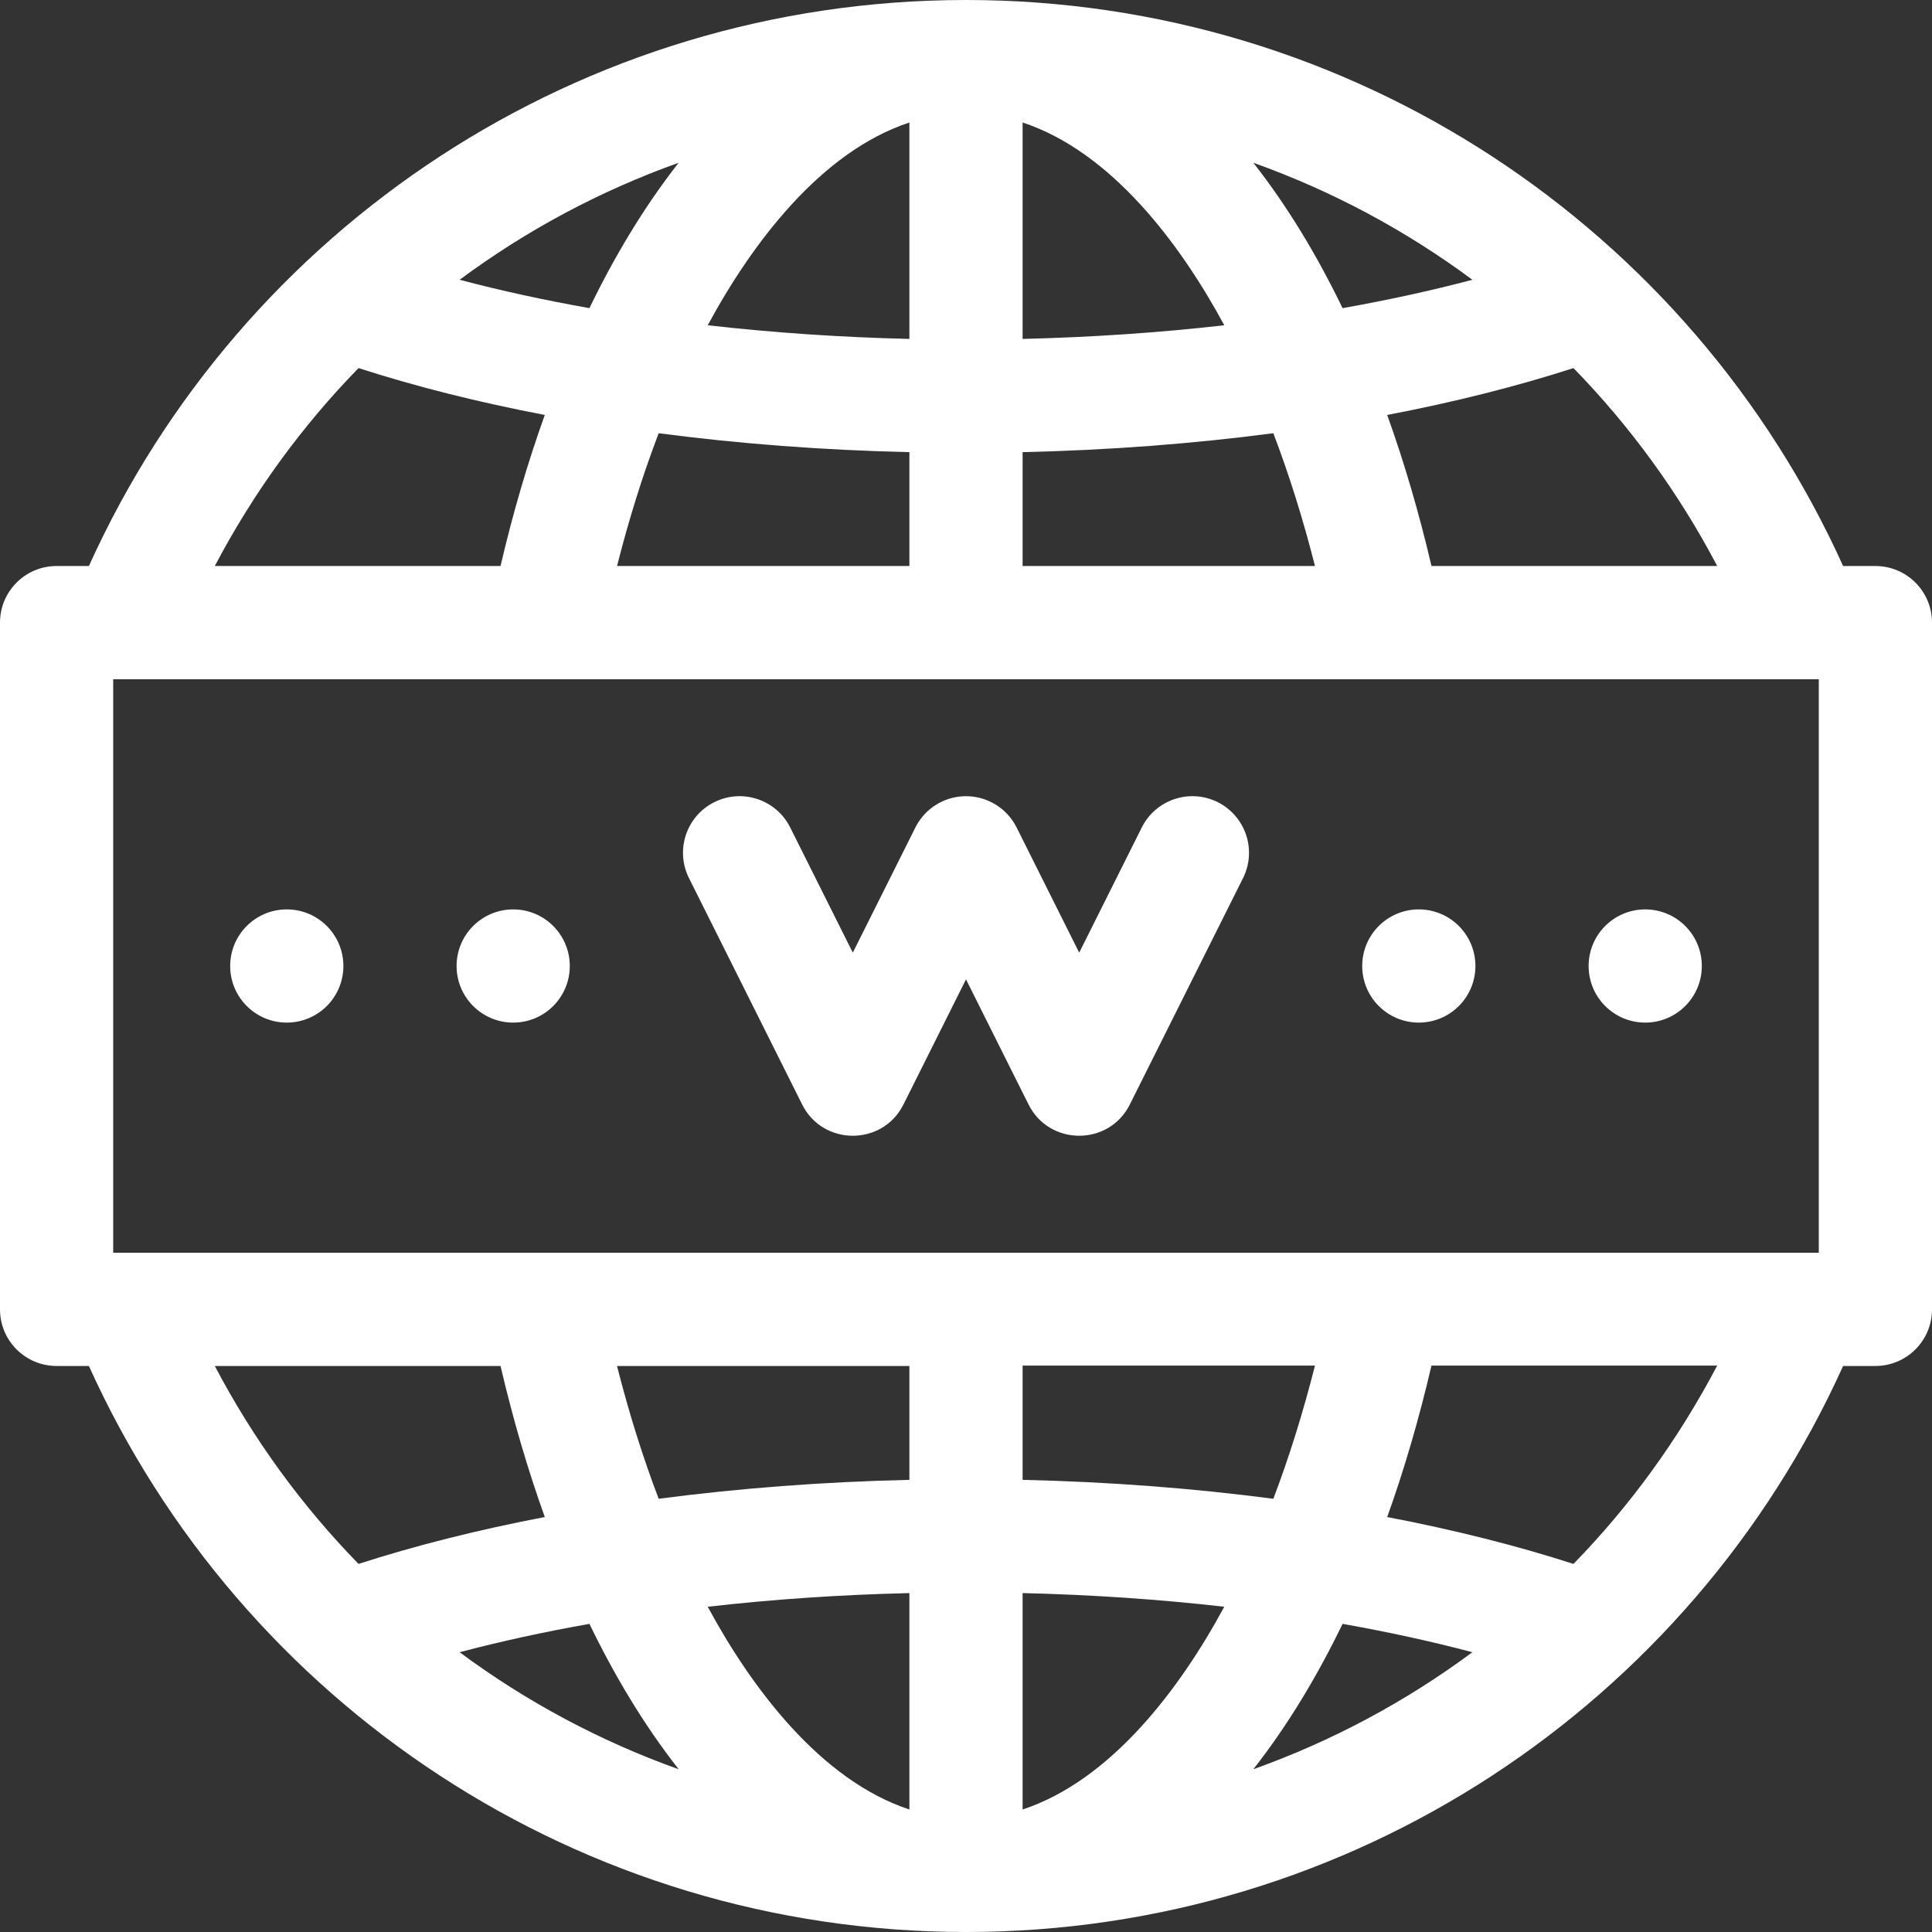 <svg width="512" height="512" viewBox="0 0 512 512" fill="none" xmlns="http://www.w3.org/2000/svg">
<rect x="0" y="0" width="512" height="512" fill="#333333" stroke="none"/>
<path d="M497 150H488.441C448.012 60.52 358.316 0 256 0C153.812 0 64.039 60.398 23.559 150H15C6.715 150 0 156.715 0 165V347C0 355.285 6.715 362 15 362H23.559C63.988 451.48 153.684 512 256 512C358.188 512 447.961 451.602 488.441 362H497C505.285 362 512 355.285 512 347V165C512 156.715 505.285 150 497 150ZM416.988 97.547C431.949 112.883 444.816 130.484 455.078 150H379.359C376.07 135.93 372.141 122.539 367.625 109.969C385.184 106.613 401.758 102.461 416.988 97.547ZM390.195 74.144C379.289 77.027 367.781 79.535 355.793 81.66C349.262 68.16 341.477 55.02 332.145 43.133C353.008 50.582 372.551 61.051 390.195 74.144ZM271 32.465C294.477 40.207 312.738 64.512 324.445 86.195C307.219 88.16 289.301 89.387 271 89.816V32.465ZM271 119.824C293.828 119.305 316.156 117.605 337.445 114.809C341.629 125.777 345.324 137.547 348.484 150H271V119.824ZM241 32.465V89.816C222.699 89.387 204.781 88.16 187.555 86.195C199.258 64.519 217.52 40.211 241 32.465ZM241 119.824V150H163.52C166.676 137.547 170.371 125.777 174.555 114.809C195.844 117.605 218.172 119.305 241 119.824ZM179.855 43.133C170.523 55.02 162.738 68.164 156.207 81.66C144.223 79.535 132.711 77.027 121.809 74.144C139.449 61.051 158.992 50.582 179.855 43.133ZM95.012 97.547C110.242 102.461 126.816 106.613 144.375 109.969C139.859 122.539 135.93 135.93 132.645 150H56.926C67.184 130.488 80.055 112.883 95.012 97.547ZM95.012 414.453C80.055 399.117 67.184 381.512 56.926 362H132.645C135.934 376.07 139.859 389.461 144.375 402.031C126.816 405.387 110.242 409.539 95.012 414.453ZM121.805 437.855C132.711 434.973 144.219 432.465 156.207 430.34C162.738 443.84 170.523 456.98 179.855 468.867C158.992 461.418 139.449 450.949 121.805 437.855ZM241 479.535C217.523 471.793 199.262 447.488 187.555 425.805C204.781 423.84 222.699 422.613 241 422.184V479.535ZM241 392.176C218.172 392.695 195.844 394.395 174.555 397.191C170.371 386.223 166.676 374.453 163.516 362H241V392.176ZM271 479.535V422.184C289.301 422.613 307.219 423.84 324.445 425.805C312.742 447.48 294.48 471.789 271 479.535V479.535ZM271 392.176V361.898H348.48C345.324 374.352 341.629 386.223 337.445 397.191C316.156 394.395 293.828 392.695 271 392.176V392.176ZM332.145 468.867C341.477 456.98 349.262 443.836 355.793 430.34C367.777 432.465 379.289 434.973 390.191 437.855C372.551 450.949 353.008 461.418 332.145 468.867ZM416.988 414.453C401.758 409.539 385.184 405.387 367.625 402.031C372.141 389.461 376.07 375.973 379.355 361.898H455.074C444.816 381.414 431.945 399.117 416.988 414.453V414.453ZM482 332C446.883 332 55.27 332 30 332V180H482V332Z" fill="white"/>
<path d="M322.707 212.582C315.301 208.879 306.289 211.883 302.582 219.289L286 252.461L269.418 219.293C266.875 214.211 261.684 211 256 211C250.316 211 245.125 214.211 242.582 219.293L226 252.461L209.418 219.293C205.711 211.883 196.703 208.879 189.293 212.586C181.883 216.289 178.879 225.301 182.586 232.711L212.586 292.711C218.098 303.738 233.895 303.754 239.418 292.711L256 259.539L272.582 292.707C278.098 303.738 293.895 303.754 299.414 292.707L329.414 232.707C333.121 225.297 330.117 216.289 322.707 212.582V212.582Z" fill="white"/>
<path d="M391 256C391 264.285 384.285 271 376 271C367.715 271 361 264.285 361 256C361 247.715 367.715 241 376 241C384.285 241 391 247.715 391 256Z" fill="white"/>
<path d="M151 256C151 264.285 144.285 271 136 271C127.715 271 121 264.285 121 256C121 247.715 127.715 241 136 241C144.285 241 151 247.715 151 256Z" fill="white"/>
<path d="M91 256C91 264.285 84.285 271 76 271C67.715 271 61 264.285 61 256C61 247.715 67.715 241 76 241C84.285 241 91 247.715 91 256Z" fill="white"/>
<path d="M451 256C451 264.285 444.285 271 436 271C427.715 271 421 264.285 421 256C421 247.715 427.715 241 436 241C444.285 241 451 247.715 451 256Z" fill="white"/>
</svg>

